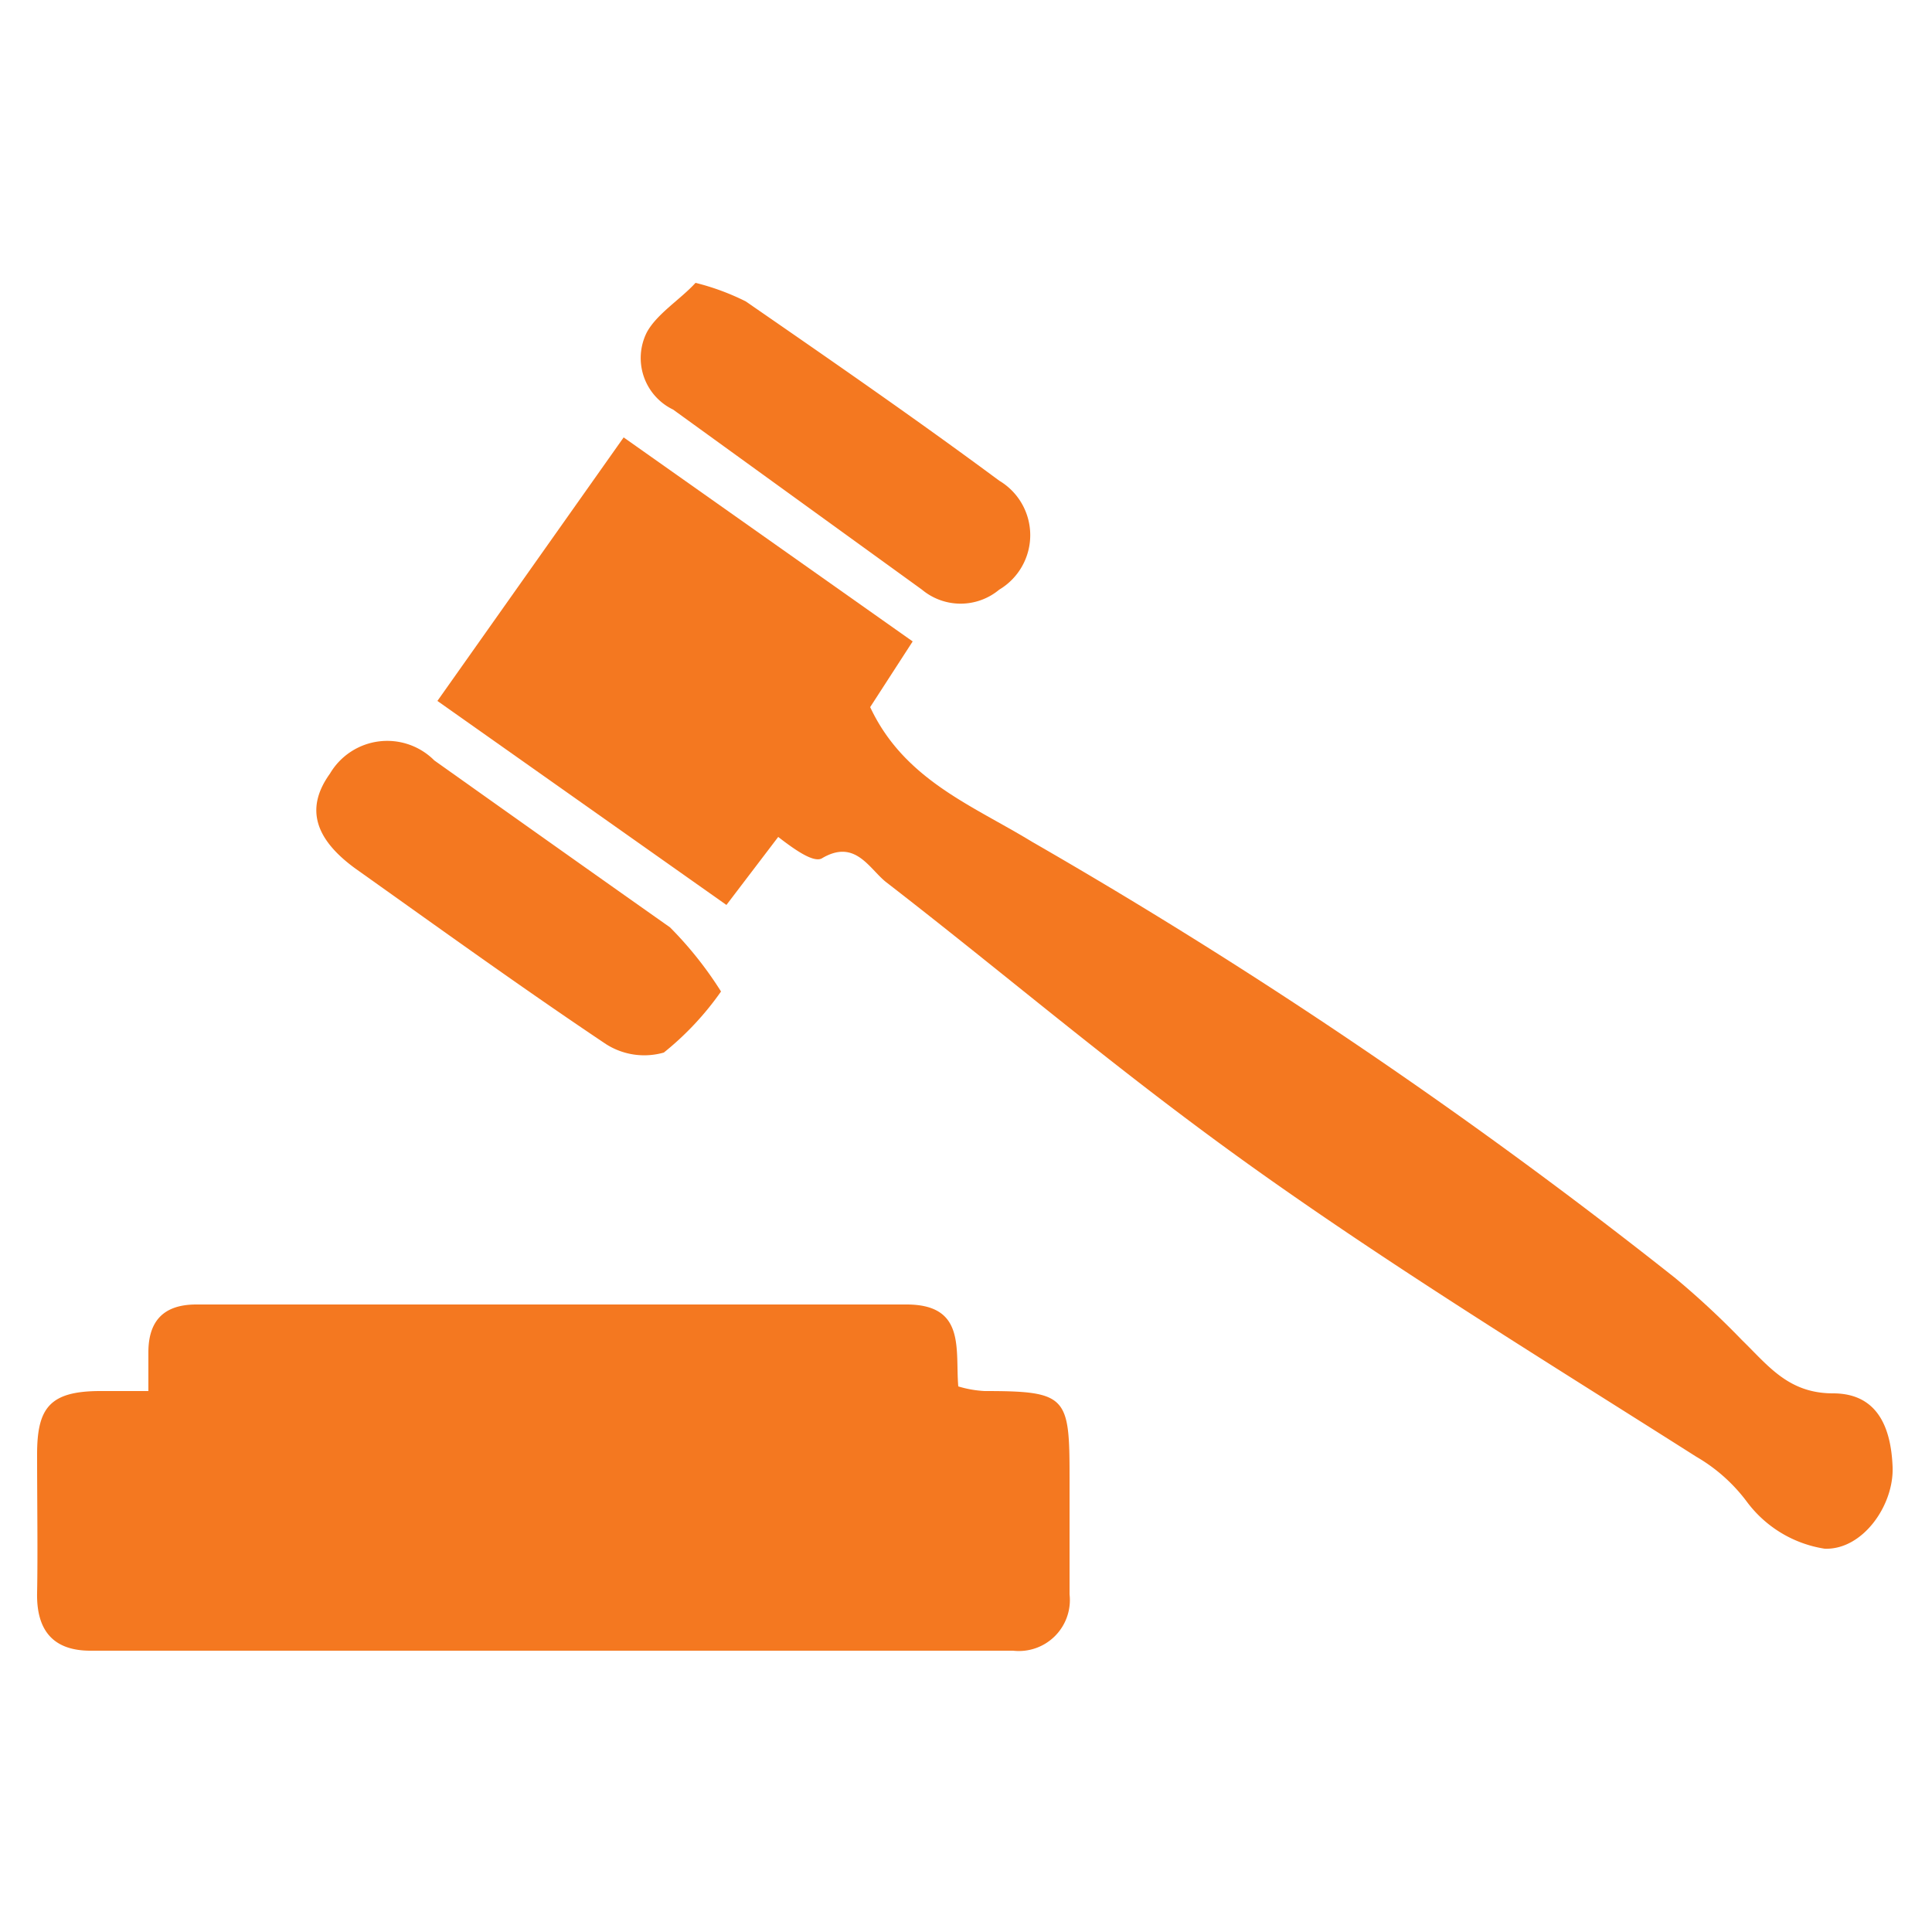 <svg id="Layer_1" data-name="Layer 1" xmlns="http://www.w3.org/2000/svg" viewBox="0 0 25 25"><defs><style>.cls-1{fill:#f47820;}</style></defs><title>clause selected</title><g id="jhJ7OZ"><g id="eFfl6B.tif"><path class="cls-1" d="M1.92,18c0-.21,0-.36,0-.5,0-.41.2-.62.62-.62h9.19c.77,0,.63.58.67,1.06a1.43,1.43,0,0,0,.34.06c1.07,0,1.1.07,1.1,1.12v1.51a.66.66,0,0,1-.73.73l-11.94,0c-.48,0-.7-.26-.69-.75s0-1.19,0-1.79S.64,18,1.3,18Z"/><path class="cls-1" d="M10.07,10.83l-.67.88L5.66,9.07,8.07,5.66,11.81,8.3l-.55.85c.44.94,1.32,1.27,2.09,1.74a68.11,68.11,0,0,1,8.33,5.65,10.85,10.85,0,0,1,.86.8c.34.33.6.69,1.18.69s.75.45.77.95-.39,1.08-.88,1.06a1.55,1.55,0,0,1-1-.6,2.18,2.18,0,0,0-.66-.59c-1.89-1.2-3.8-2.37-5.62-3.66s-3.24-2.52-4.87-3.78c-.22-.18-.4-.56-.83-.3C10.52,11.16,10.29,11,10.07,10.83Z"/><path class="cls-1" d="M9.33,12.83a3.83,3.83,0,0,1-.74.79.92.92,0,0,1-.75-.11C6.75,12.78,5.67,12,4.6,11.24c-.55-.4-.64-.8-.33-1.23a.86.86,0,0,1,1.35-.17c1,.71,2,1.42,3.05,2.16A4.8,4.8,0,0,1,9.33,12.83Z"/><path class="cls-1" d="M9,3.66a3.14,3.14,0,0,1,.65.24c1.1.76,2.2,1.52,3.28,2.32a.82.82,0,0,1,0,1.41.78.78,0,0,1-1,0L8.71,5.3a.74.74,0,0,1-.34-1C8.5,4.06,8.81,3.87,9,3.66Z"/></g></g></svg>